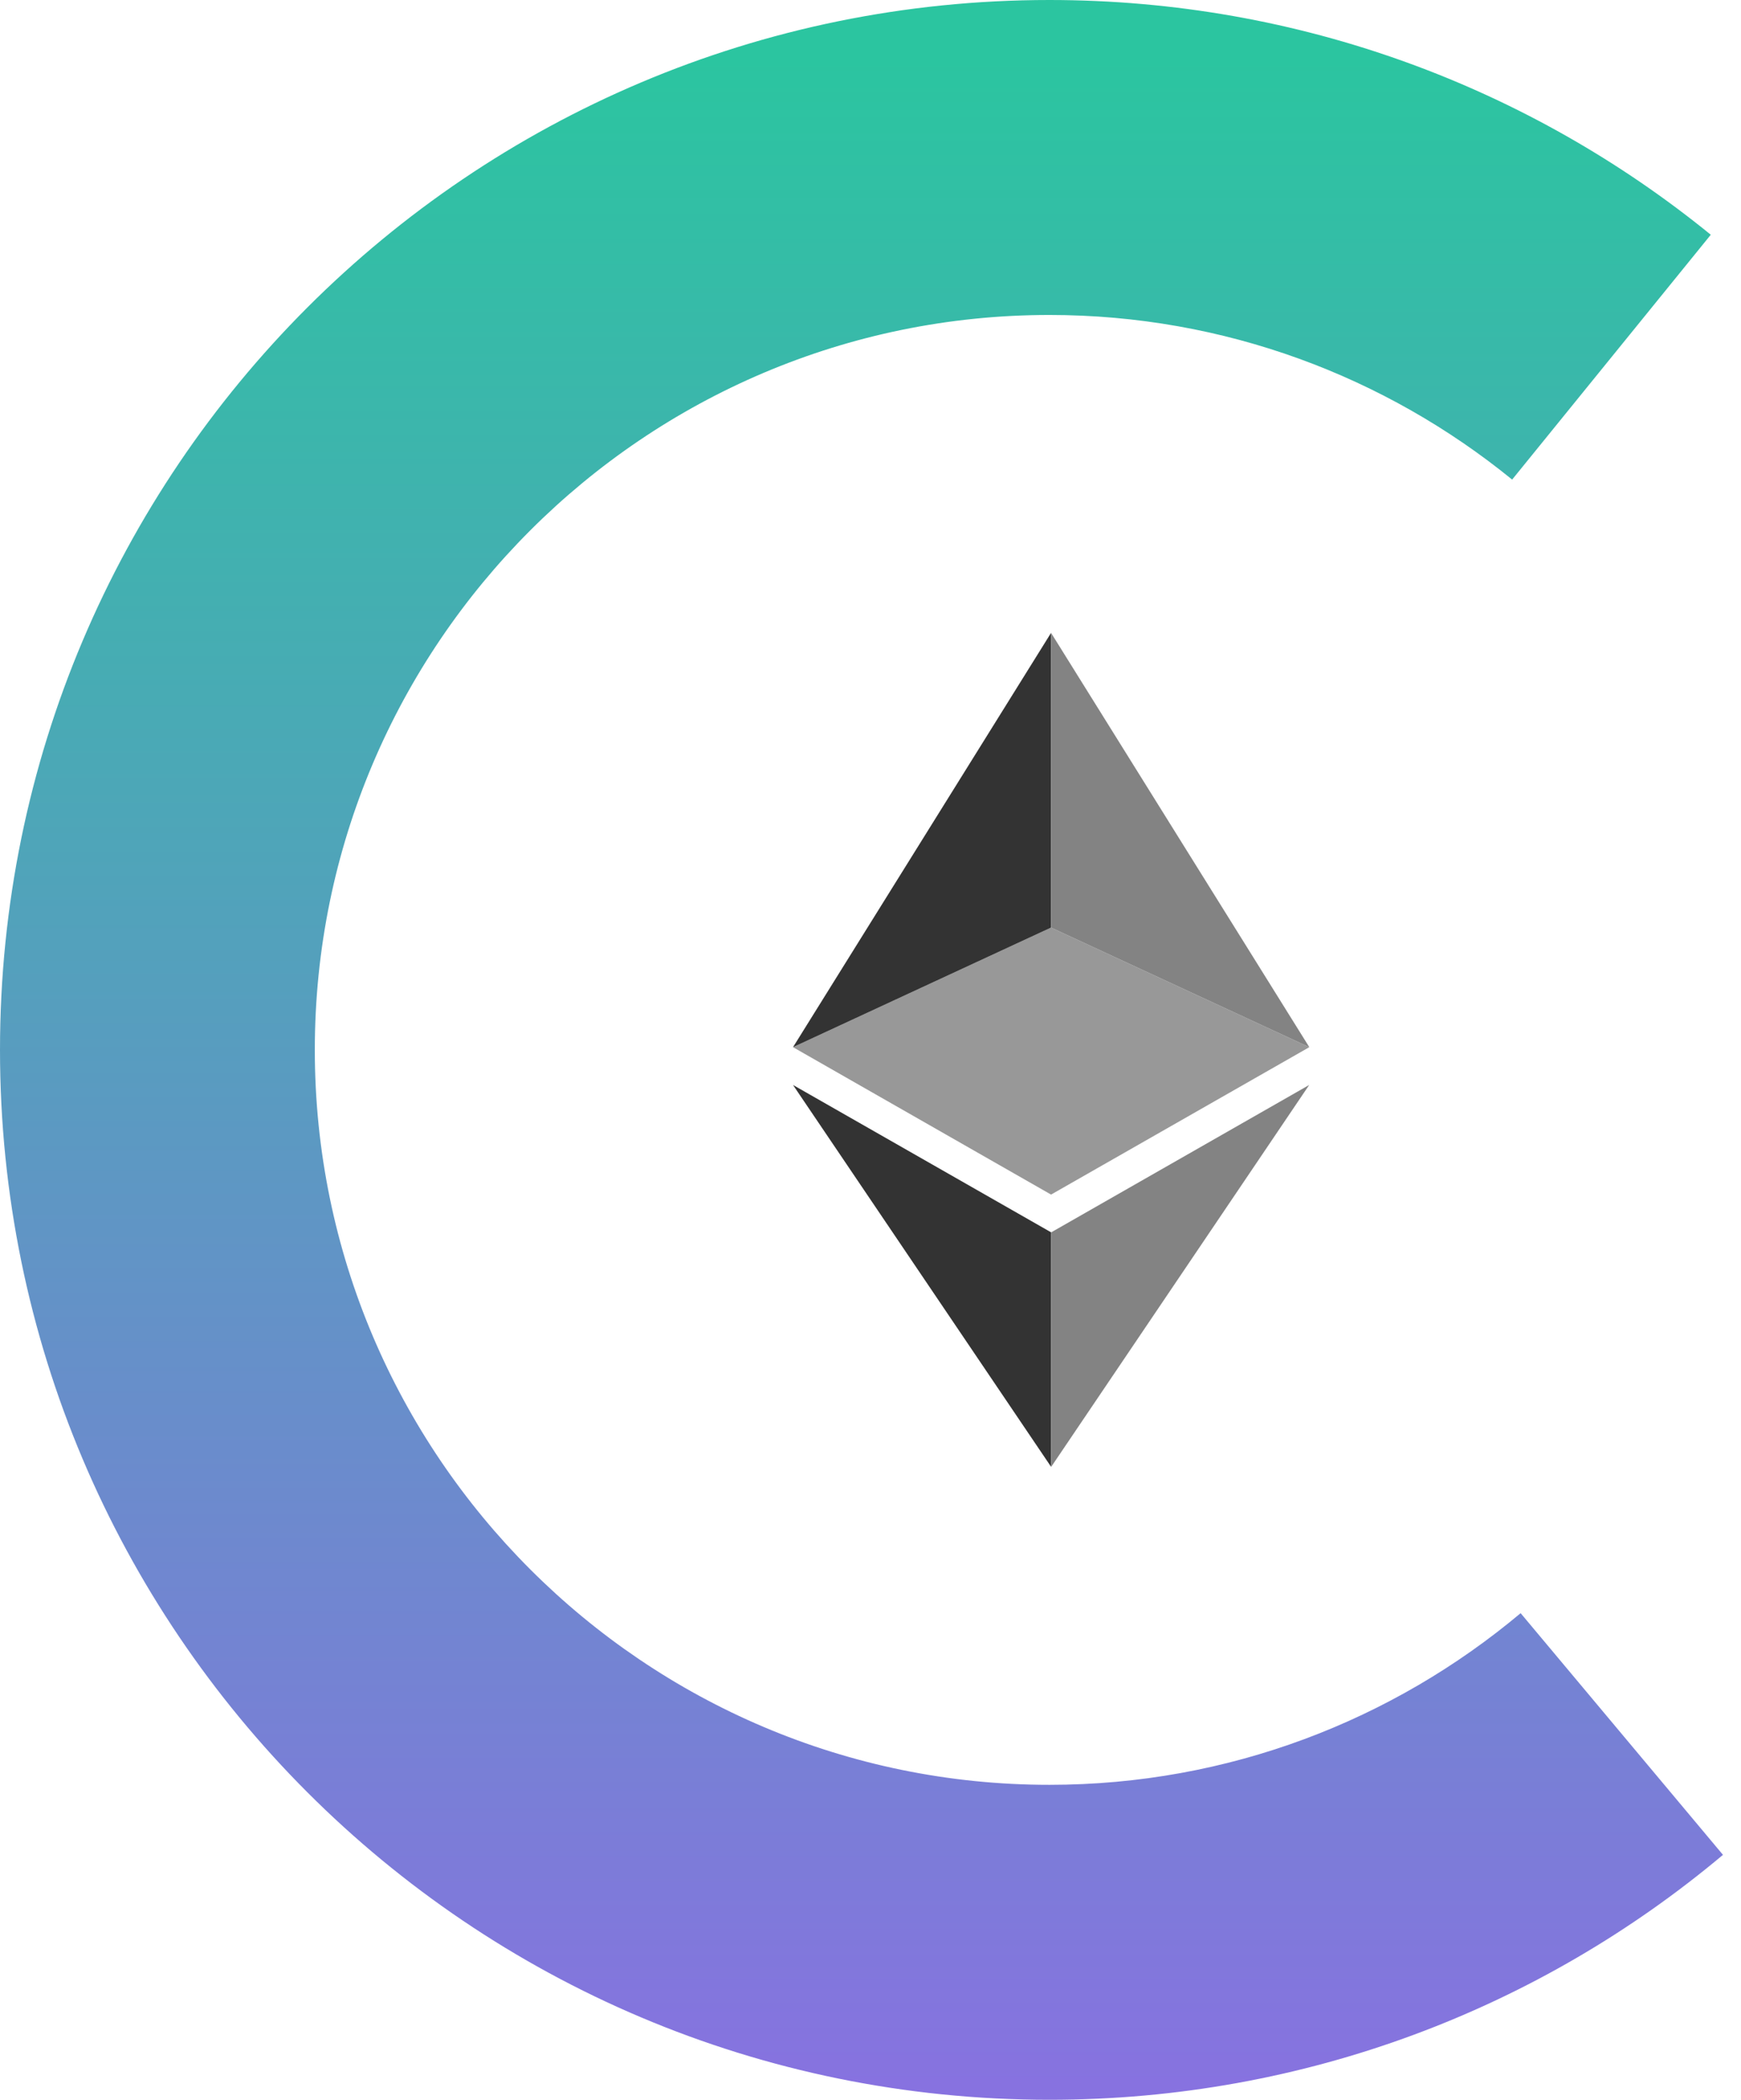 <svg xmlns="http://www.w3.org/2000/svg" width="73" height="88" fill="none" viewBox="0 0 73 88"><path fill="#989898" d="M54.899 43.886L44.071 50.064L33.251 43.886L44.071 38.874L54.899 43.886Z"/><path fill="#333" d="M44.071 26.523V38.874L33.251 43.886L44.071 26.523Z"/><path fill="#333" d="M44.075 51.647L33.251 45.47L44.075 61.477V51.647Z"/><path fill="#838383" d="M54.899 43.886L44.071 38.874V26.523L54.899 43.886Z"/><path fill="#838383" d="M44.075 51.647L54.894 45.47L44.075 61.477V51.647Z"/><path fill="url(#paint0_linear)" d="M72.244 77.735C64.605 84.146 54.754 88 44 88C19.699 88 0 68.301 0 44C0 19.699 19.699 0 44 0C54.516 0 64.17 3.687 71.733 9.838L63.404 20.099C58.102 15.787 51.348 13.2 44 13.2C27.016 13.2 13.2 27.016 13.2 44C13.2 60.984 27.016 74.8 44 74.8C51.515 74.8 58.406 72.094 63.76 67.606L72.244 77.735Z"/><defs><linearGradient id="paint0_linear" x1="36.122" x2="36.122" y1="87.55" y2="2.299" gradientUnits="userSpaceOnUse"><stop stop-color="#8772E0"/><stop offset="1" stop-color="#2BC5A0"/></linearGradient></defs></svg>